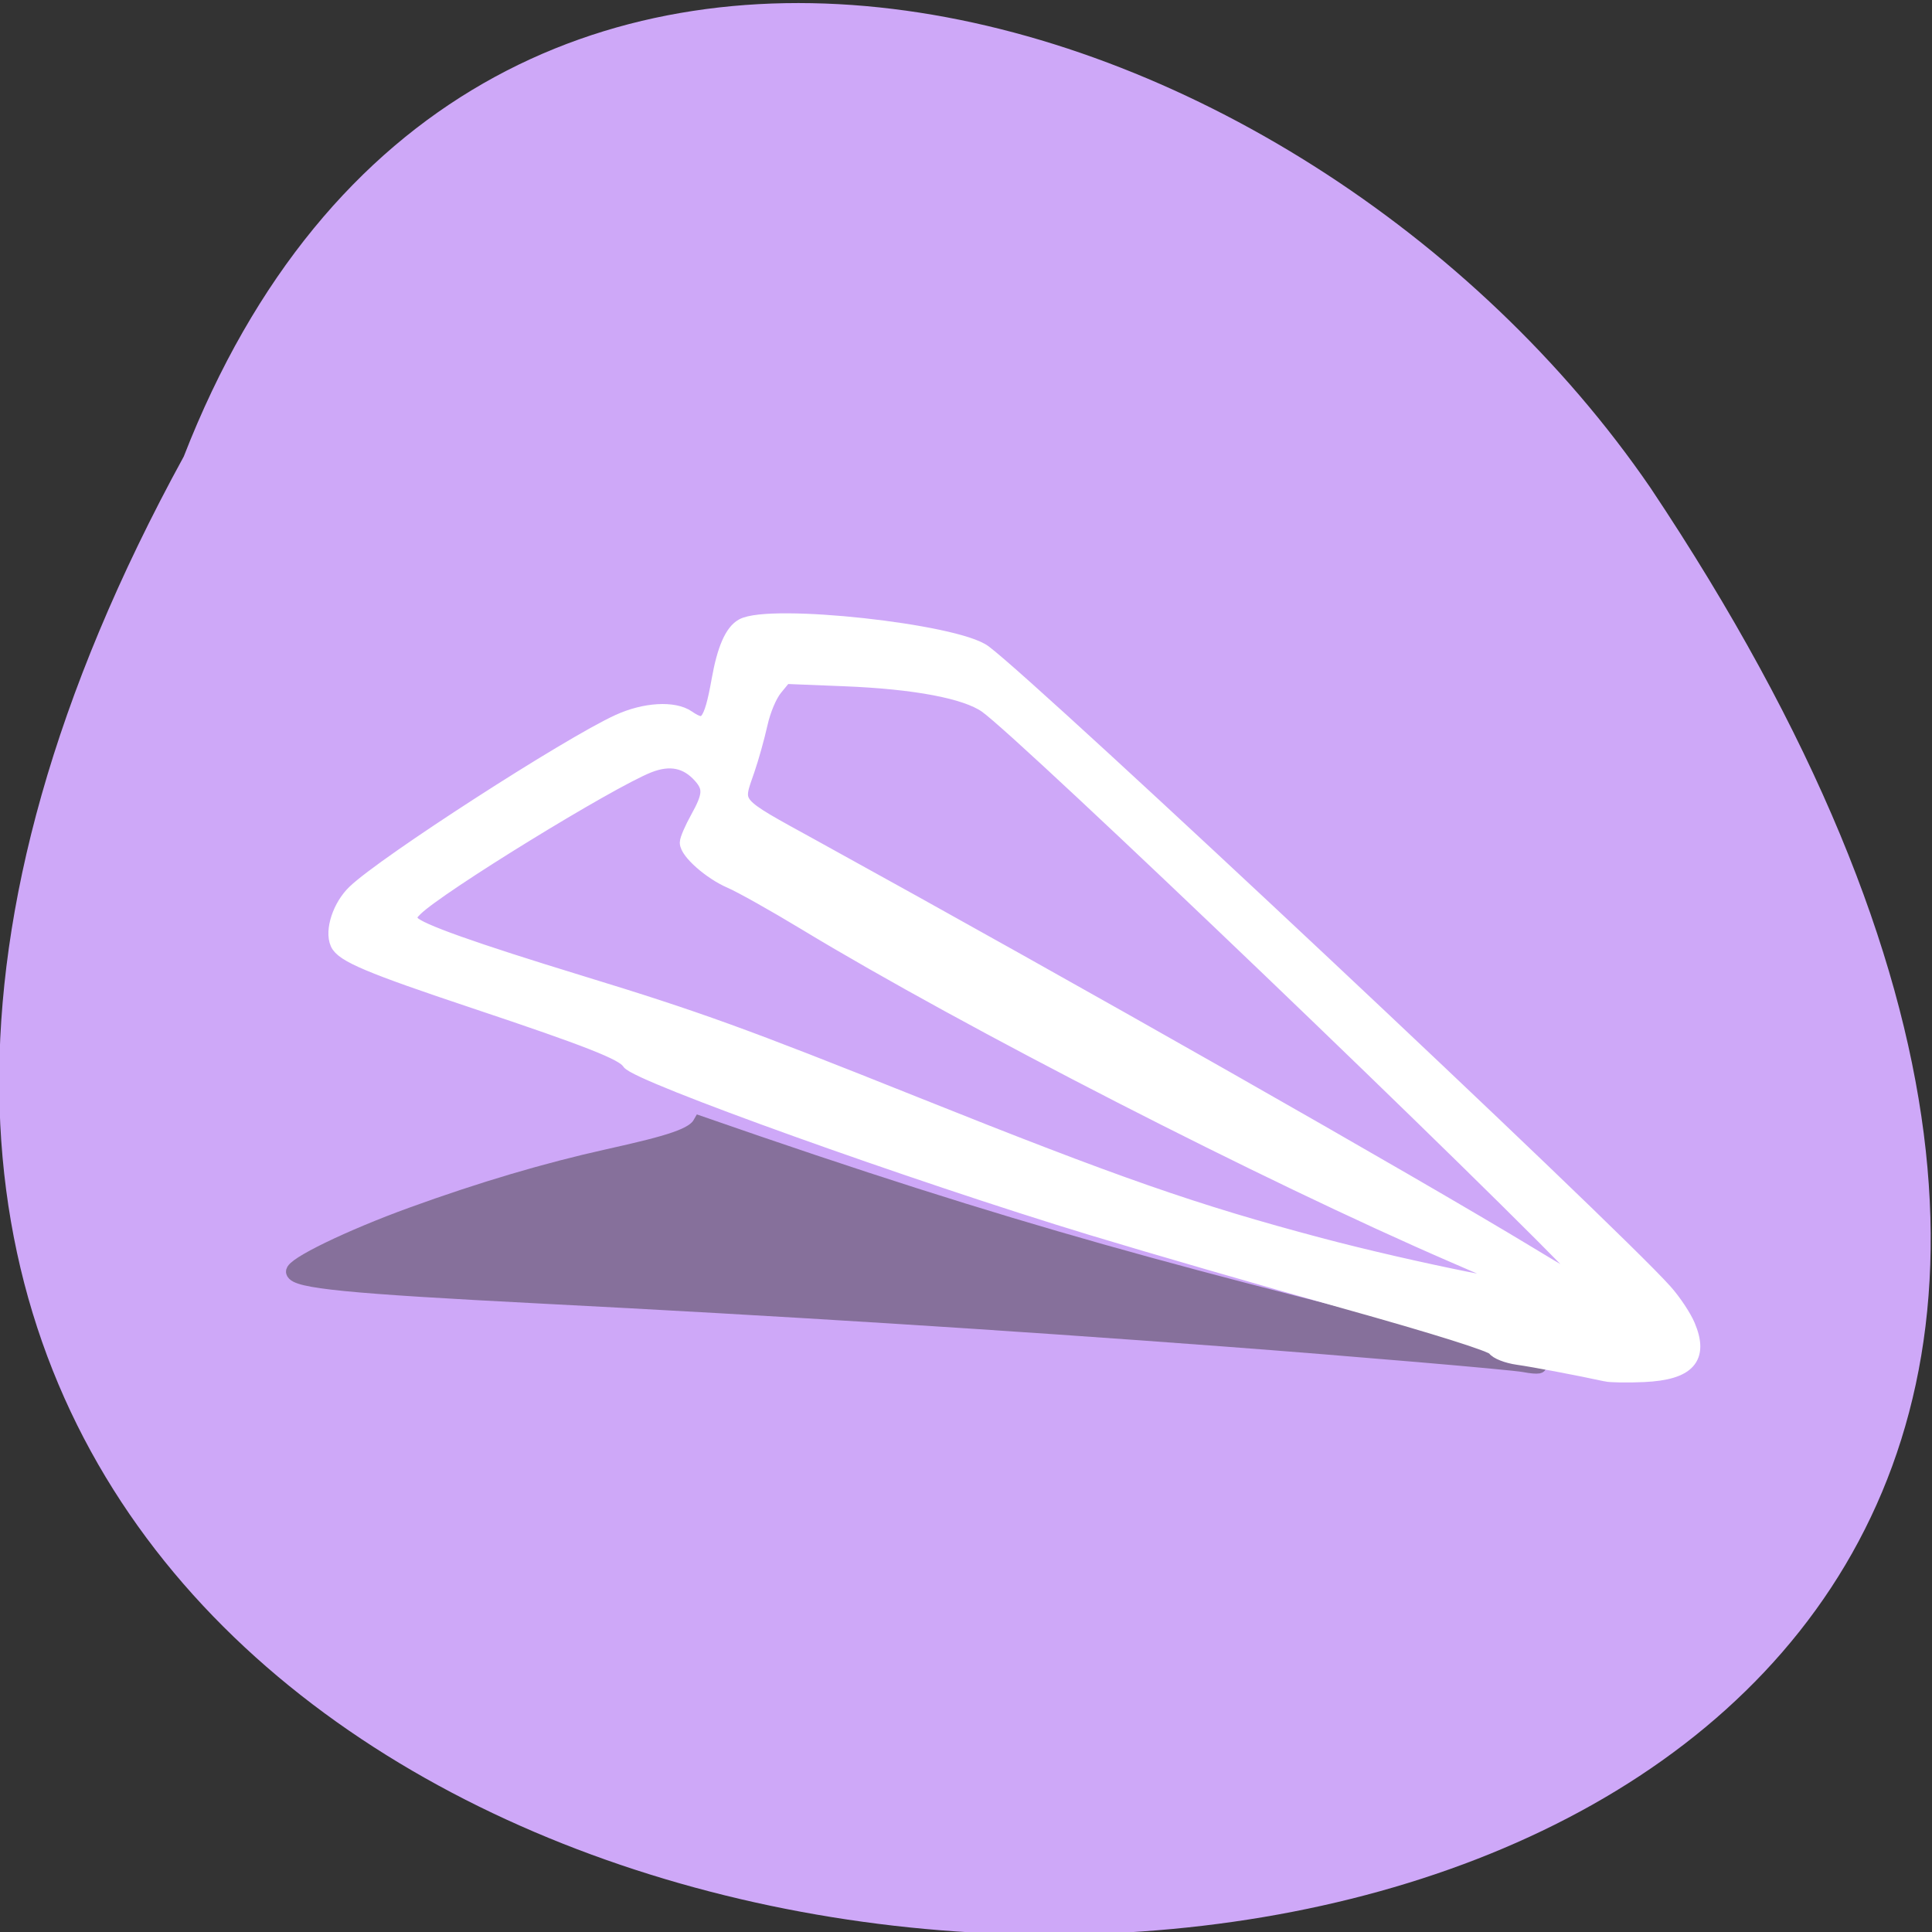 <svg xmlns="http://www.w3.org/2000/svg" viewBox="0 0 256 256"><rect x="0" y="0" width="256" height="256" fill="#333333" stroke="none"/><g color="#000" fill="#cea8f8"><path d="m -429.05 1690.33 c 145.2 -221.6 -385.23 -232.05 -202.66 -3.617 48.21 58.77 163.57 87.45 202.66 3.617 z" transform="matrix(-0.959 0 0 -1.148 -387.11 2000.99)"/></g><path d="m 201.95 180.87 c -1.652 -0.314 -22.873 -2.129 -39.674 -3.394 -29.428 -2.215 -58.62 -4.05 -90.68 -5.699 -25.557 -1.315 -32.446 -1.995 -32.751 -3.234 -0.223 -0.906 7.469 -4.64 15.742 -7.642 9.195 -3.337 17.743 -5.868 26.02 -7.706 8.418 -1.87 11.27 -2.774 12.168 -4.373 42.65 14.838 62.6 19.905 110.54 31.782 1.352 0.47 0.544 0.628 -1.36 0.267 z" fill="#86709b" stroke="#86709b" stroke-width="1.896"/><path d="m 212.78 182.02 c -3.53 -0.771 -9.448 -1.89 -11.668 -2.206 -1.398 -0.199 -2.768 -0.737 -3.043 -1.194 -0.313 -0.52 -7.772 -2.865 -19.92 -6.263 -10.681 -2.988 -25.738 -7.35 -33.459 -9.695 -23.665 -7.186 -60.32 -20.333 -61.32 -21.994 -0.709 -1.178 -5.388 -3.02 -20.448 -8.05 -13.925 -4.65 -17.484 -6.15 -18.14 -7.646 -0.74 -1.678 0.329 -4.895 2.234 -6.725 4 -3.844 28.28 -19.513 34.983 -22.575 3.441 -1.573 7.292 -1.801 9.109 -0.54 2.464 1.71 3.161 0.871 4.224 -5.088 0.712 -3.988 1.72 -6.301 3.074 -7.05 3.612 -1.998 28.24 0.682 31.98 3.479 6.934 5.191 82.9 76.5 90.2 84.68 1.155 1.293 2.515 3.336 3.02 4.54 1.773 4.219 0.04 6.136 -5.792 6.407 -2.125 0.099 -4.391 0.065 -5.03 -0.076 z m -1.669 -11.511 c -12.324 -13.13 -75.3 -73.48 -80.42 -77.06 -2.717 -1.903 -9.444 -3.174 -18.763 -3.546 l -7.956 -0.318 l -1.295 1.581 c -0.757 0.924 -1.589 2.902 -2 4.762 -0.39 1.749 -1.147 4.459 -1.684 6.02 -1.683 4.9 -2.148 4.349 8.726 10.337 34.608 19.06 79.22 44.42 95 53.993 7.509 4.558 9.772 5.698 8.392 4.228 z m -8.626 0.068 c -0.386 -0.179 -4.808 -2.102 -9.827 -4.273 -24.723 -10.692 -64.52 -31.09 -85.953 -44.07 -4.075 -2.466 -8.518 -4.959 -9.875 -5.541 -2.638 -1.131 -5.723 -3.85 -5.723 -5.04 0 -0.399 0.628 -1.851 1.395 -3.226 1.674 -3 1.745 -4.068 0.376 -5.618 -1.849 -2.091 -4.124 -2.554 -6.979 -1.421 -5.238 2.08 -27.901 16.01 -30.896 18.995 -0.98 0.976 -1.024 1.191 -0.399 1.96 0.828 1.019 7.946 3.554 22.463 7.998 15.357 4.702 21.378 6.882 43.99 15.929 26.946 10.781 37.2 14.357 53.81 18.769 12.185 3.236 30.62 6.931 27.618 5.535 z" fill="#fff" stroke="#fff" fill-opacity="0.996" stroke-width="2.063"/></svg>